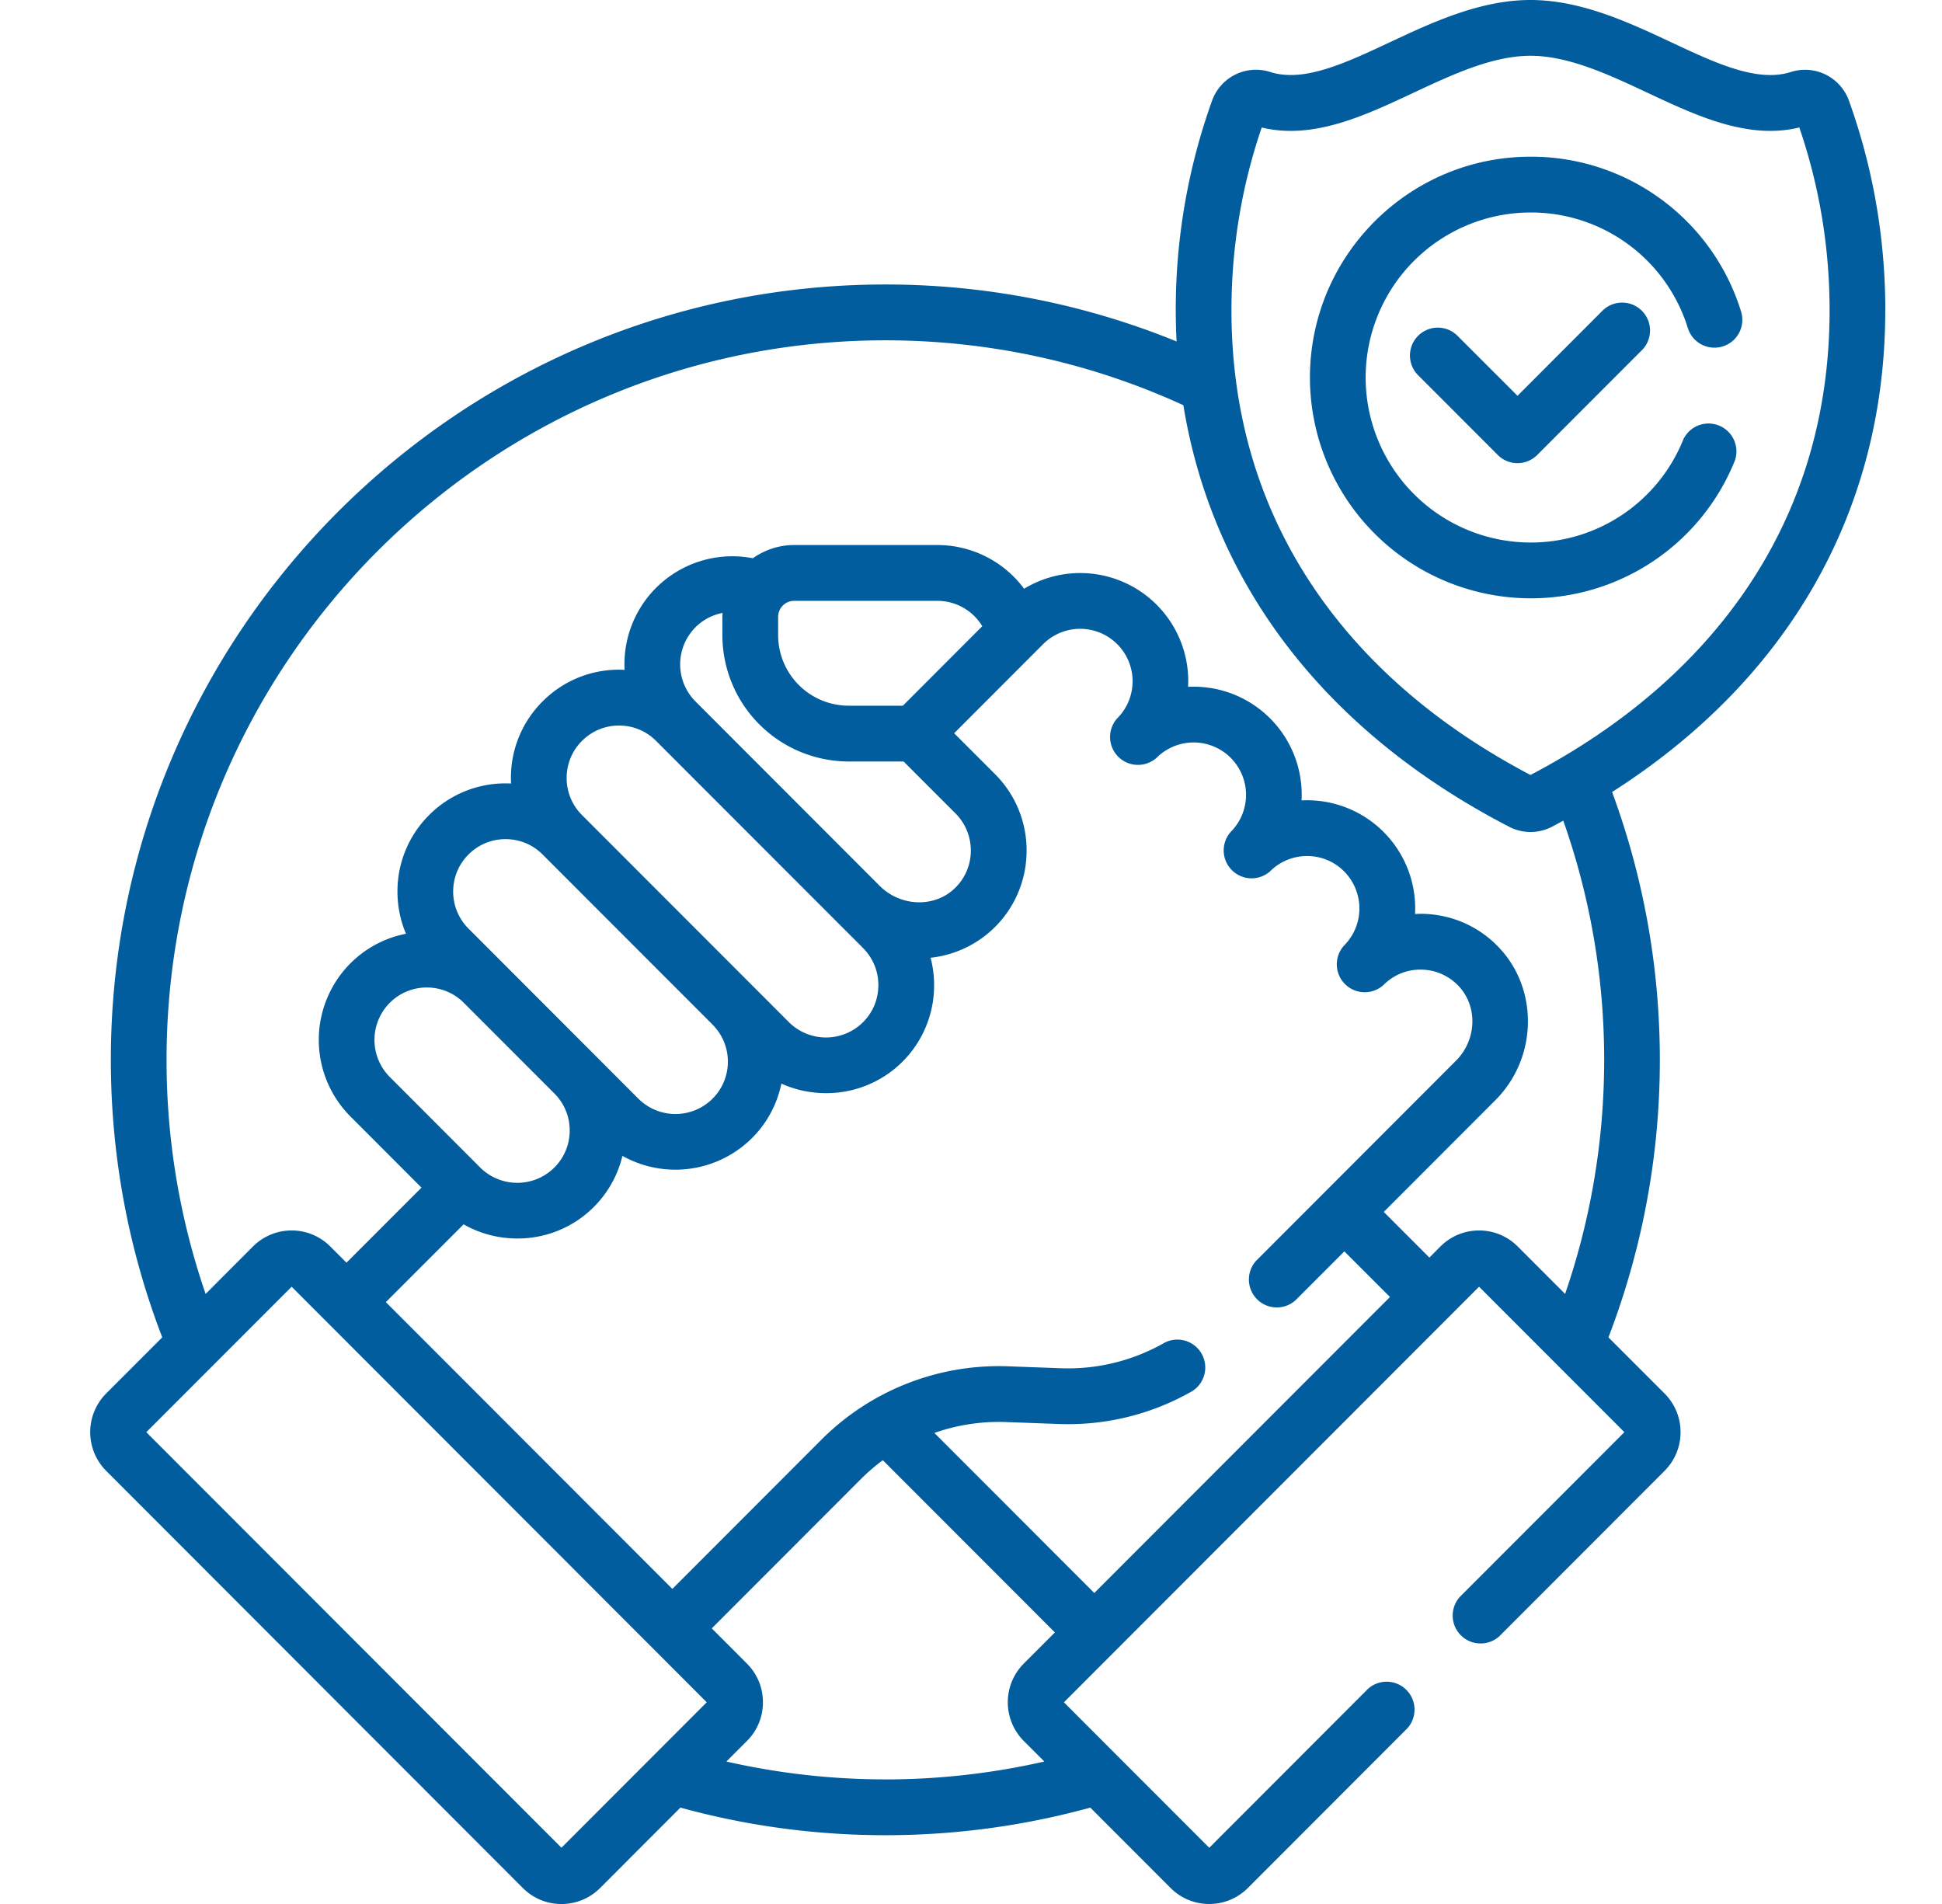 <svg width="51" height="50" fill="none" xmlns="http://www.w3.org/2000/svg"><g clip-path="url(#clip0)" fill="#015D9D"><path d="M49.511 8.147c0-1.888-.321-3.74-.956-5.507a1.226 1.226 0 00-1.52-.751c-.875.286-1.978-.23-3.144-.778C42.78.591 41.52 0 40.194 0s-2.586.59-3.697 1.111c-1.167.547-2.268 1.064-3.145.777a1.226 1.226 0 00-1.52.752 16.242 16.242 0 00-.933 6.327 20.21 20.21 0 00-7.648-1.496c-11.216 0-20.34 9.134-20.34 20.361 0 2.567.479 5.024 1.35 7.288l-1.473 1.474a1.44 1.44 0 000 2.031L13.73 49.58c.271.272.632.421 1.015.421.383 0 .744-.15 1.015-.42l2.109-2.112c1.715.472 3.52.725 5.382.725 1.862 0 3.667-.253 5.382-.725l2.109 2.111c.27.271.631.42 1.014.42.384 0 .744-.149 1.015-.42l4.19-4.195a.733.733 0 00-1.034-1.036l-4.17 4.175-3.817-3.82L38.843 33.79l3.816 3.82-4.318 4.322a.733.733 0 001.035 1.036l4.338-4.342c.27-.271.42-.632.42-1.016s-.15-.744-.42-1.016L42.24 35.12a20.27 20.27 0 001.35-7.288c0-2.471-.445-4.84-1.254-7.033 4.642-2.961 7.174-7.395 7.174-12.652zM14.745 48.523L3.842 37.61l3.817-3.82L18.56 44.703l-3.816 3.82zm7.54-28.526h1.445l1.363 1.364c.267.268.41.625.402 1.005a1.365 1.365 0 01-.448.986c-.535.49-1.408.45-1.946-.09l-4.837-4.842a1.38 1.38 0 010-1.947c.202-.202.451-.327.712-.377-.002.035-.005.069-.005.104v.479a3.32 3.32 0 003.314 3.318zm-1.85-3.318v-.48a.42.42 0 01.42-.42h3.763c.491 0 .934.26 1.178.666l-2.085 2.087h-1.426a1.854 1.854 0 01-1.85-1.853zm2.23 8.218c.262.263.405.612.402.984-.003.372-.151.72-.418.978a1.38 1.38 0 01-1.93-.015l-5.435-5.44a1.369 1.369 0 01-.403-.974c0-.368.143-.714.403-.974s.605-.403.973-.403c.367 0 .713.143.972.403l5.436 5.44zm-3.953 2.01c.262.262.406.612.403.983a1.37 1.37 0 01-.419.979 1.38 1.38 0 01-1.93-.016l-3.55-3.554-.912-.913a1.369 1.369 0 01-.403-.973c0-.368.143-.714.403-.974a1.37 1.37 0 01.973-.403c.352 0 .704.134.972.403l4.463 4.467zm-6.532-.573l2.378 2.38c.263.263.406.613.403.984-.003.372-.152.72-.419.978a1.38 1.38 0 01-1.93-.015l-2.376-2.379a1.38 1.38 0 010-1.947 1.37 1.37 0 01.973-.403c.352 0 .703.134.971.402zm1.406 6.19a2.828 2.828 0 002.76-2.17 2.852 2.852 0 003.369-.434 2.82 2.82 0 00.805-1.464c.37.167.771.251 1.172.251a2.828 2.828 0 002.839-2.814 2.865 2.865 0 00-.092-.742 2.821 2.821 0 002.52-2.753 2.819 2.819 0 00-.832-2.072l-1.07-1.07 2.336-2.339a1.376 1.376 0 011.948 1.946c-.001 0-.002 0-.002.002a.733.733 0 001.035 1.035 1.376 1.376 0 111.945 1.948.733.733 0 001.034 1.035c.26-.26.605-.403.973-.403.367 0 .713.143.972.403a1.38 1.38 0 010 1.947.733.733 0 001.035 1.036c.266-.266.617-.41.996-.403.376.006.725.162.983.438.5.535.468 1.41-.073 1.951l-5.25 5.256a.733.733 0 001.036 1.035l1.28-1.281 1.198 1.198-7.765 7.773-4.2-4.203a5.096 5.096 0 011.876-.286l1.392.051a6.55 6.55 0 003.504-.863.733.733 0 00-.726-1.272 5.102 5.102 0 01-2.724.671l-1.392-.051a6.587 6.587 0 00-4.891 1.922l-3.92 3.924-7.524-7.531 2.042-2.043c.434.248.922.372 1.41.372zm9.665 14.204c-1.435 0-2.831-.164-4.175-.469l.54-.54c.271-.271.42-.632.42-1.016s-.149-.744-.42-1.016l-.924-.925 3.92-3.924a4.96 4.96 0 01.573-.492l4.518 4.523-.817.818a1.44 1.44 0 000 2.032l.54.54a18.84 18.84 0 01-4.175.47zm18.877-18.896c0 2.151-.362 4.219-1.026 6.147l-1.244-1.245a1.425 1.425 0 00-1.015-.421c-.383 0-.744.15-1.015.42l-.29.292-1.198-1.199 2.934-2.938c1.092-1.093 1.14-2.882.107-3.988a2.816 2.816 0 00-2.22-.898 2.838 2.838 0 00-2.98-2.983 2.837 2.837 0 00-2.98-2.982 2.837 2.837 0 00-4.306-2.576 2.837 2.837 0 00-2.277-1.148h-3.762c-.404 0-.778.13-1.085.347a2.833 2.833 0 00-3.368 2.931 2.818 2.818 0 00-2.154.829 2.824 2.824 0 00-.827 2.156 2.83 2.83 0 00-2.152.827 2.824 2.824 0 00-.832 2.01c0 .387.077.762.224 1.108a2.823 2.823 0 00-1.46.778 2.847 2.847 0 000 4.019l1.867 1.87-1.97 1.971-.425-.425a1.425 1.425 0 00-1.015-.421c-.383 0-.744.15-1.015.42L5.4 33.98a18.833 18.833 0 01-1.026-6.147c0-10.42 8.469-18.896 18.877-18.896 2.79 0 5.44.61 7.826 1.704.767 4.704 3.738 8.58 8.559 11.072a1.217 1.217 0 001.117 0c.102-.053.201-.108.301-.162a18.835 18.835 0 011.074 6.282zm-1.934-7.48c-2.421-1.272-4.326-2.911-5.664-4.875-1.453-2.134-2.19-4.6-2.19-7.33 0-1.643.267-3.256.795-4.799 1.346.326 2.685-.302 3.982-.91 1.021-.478 2.076-.973 3.077-.973 1 0 2.056.495 3.076.973 1.297.608 2.636 1.236 3.983.91.528 1.543.795 3.156.795 4.799 0 2.73-.737 5.196-2.19 7.33-1.338 1.963-3.243 3.603-5.664 4.874z"/><path d="M45.243 9.097c.386-.12.6-.531.48-.917a5.768 5.768 0 00-5.529-4.065c-3.194 0-5.793 2.601-5.793 5.799a5.802 5.802 0 005.793 5.798 5.77 5.77 0 005.368-3.62.733.733 0 00-1.356-.551 4.313 4.313 0 01-4.012 2.706 4.337 4.337 0 01-4.33-4.334 4.336 4.336 0 014.33-4.333 4.311 4.311 0 014.132 3.037.732.732 0 00.917.48z"/><path d="M42.11 8.133l-2.258 2.261-1.576-1.576a.731.731 0 10-1.034 1.035l2.092 2.095a.73.73 0 001.035 0l2.777-2.78a.733.733 0 00-1.035-1.035z"/></g><defs><clipPath id="clip0"><path fill="#fff" transform="translate(.966)" d="M0 0h49.948v50H0z"/></clipPath></defs></svg>